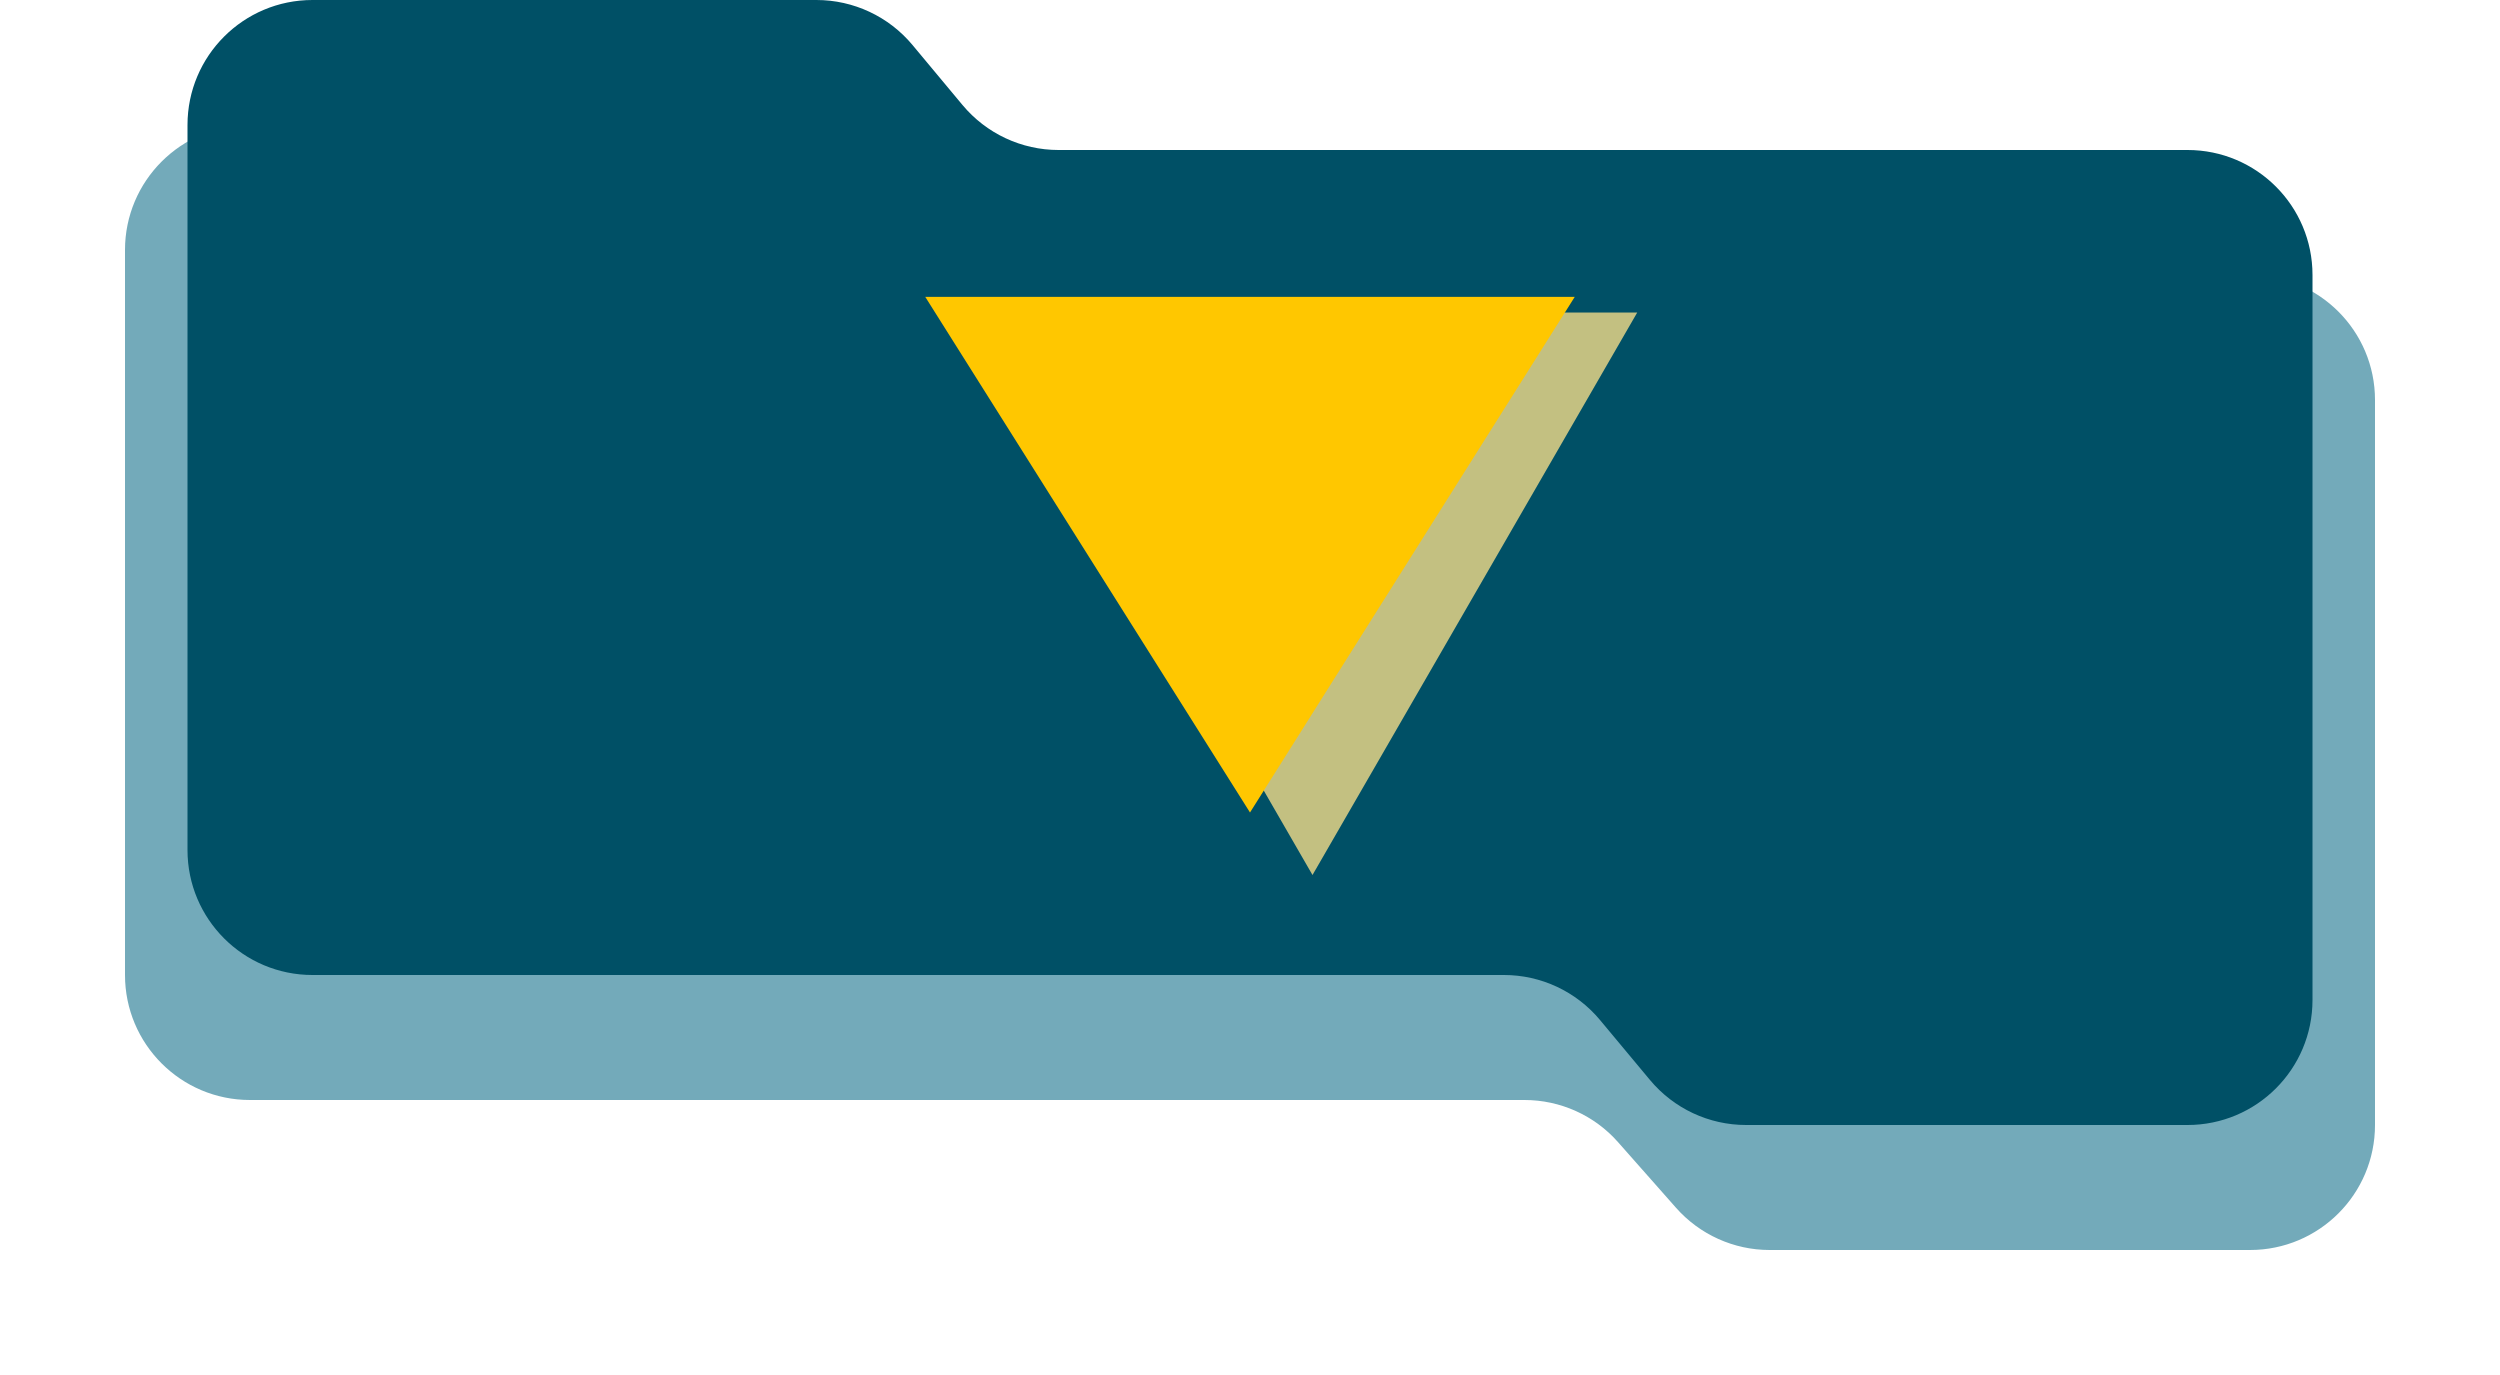 <svg width="40" height="22" viewBox="0 0 40 22" fill="none" xmlns="http://www.w3.org/2000/svg">
<g filter="url(#filter0_f_79_11)">
<path d="M14.244 2.677C13.864 2.246 13.318 2 12.745 2H4C2.895 2 2 2.895 2 4V15.6C2 16.705 2.895 17.6 4 17.6H24.392C24.965 17.6 25.512 17.846 25.891 18.277L26.815 19.323C27.194 19.753 27.741 20 28.314 20H36C37.105 20 38 19.105 38 18V6.4C38 5.295 37.105 4.4 36 4.4H16.667C16.093 4.4 15.547 4.154 15.168 3.723L14.244 2.677Z" fill="#64A1B3" fill-opacity="0.9"/>
</g>
<path d="M14.6 0.72C14.22 0.264 13.657 0 13.063 0L5 0C3.895 0 3 0.895 3 2V13.6C3 14.705 3.895 15.6 5 15.6H24.063C24.657 15.6 25.22 15.864 25.6 16.32L26.4 17.28C26.78 17.736 27.343 18 27.937 18H35C36.105 18 37 17.105 37 16V4.4C37 3.295 36.105 2.4 35 2.4H16.937C16.343 2.4 15.78 2.136 15.4 1.68L14.6 0.72Z" fill="#005066"/>
<path d="M21 14L15.804 5L26.196 5L21 14Z" fill="#F3DC88" fill-opacity="0.8"/>
<path d="M20 13L14.804 4.75L25.196 4.75L20 13Z" fill="#FFC700"/>
<defs>
<filter id="filter0_f_79_11" x="0" y="0" width="40" height="22" filterUnits="userSpaceOnUse" color-interpolation-filters="sRGB">
<feFlood flood-opacity="0" result="BackgroundImageFix"/>
<feBlend mode="normal" in="SourceGraphic" in2="BackgroundImageFix" result="shape"/>
<feGaussianBlur stdDeviation="1" result="effect1_foregroundBlur_79_11"/>
</filter>
</defs>
</svg>
